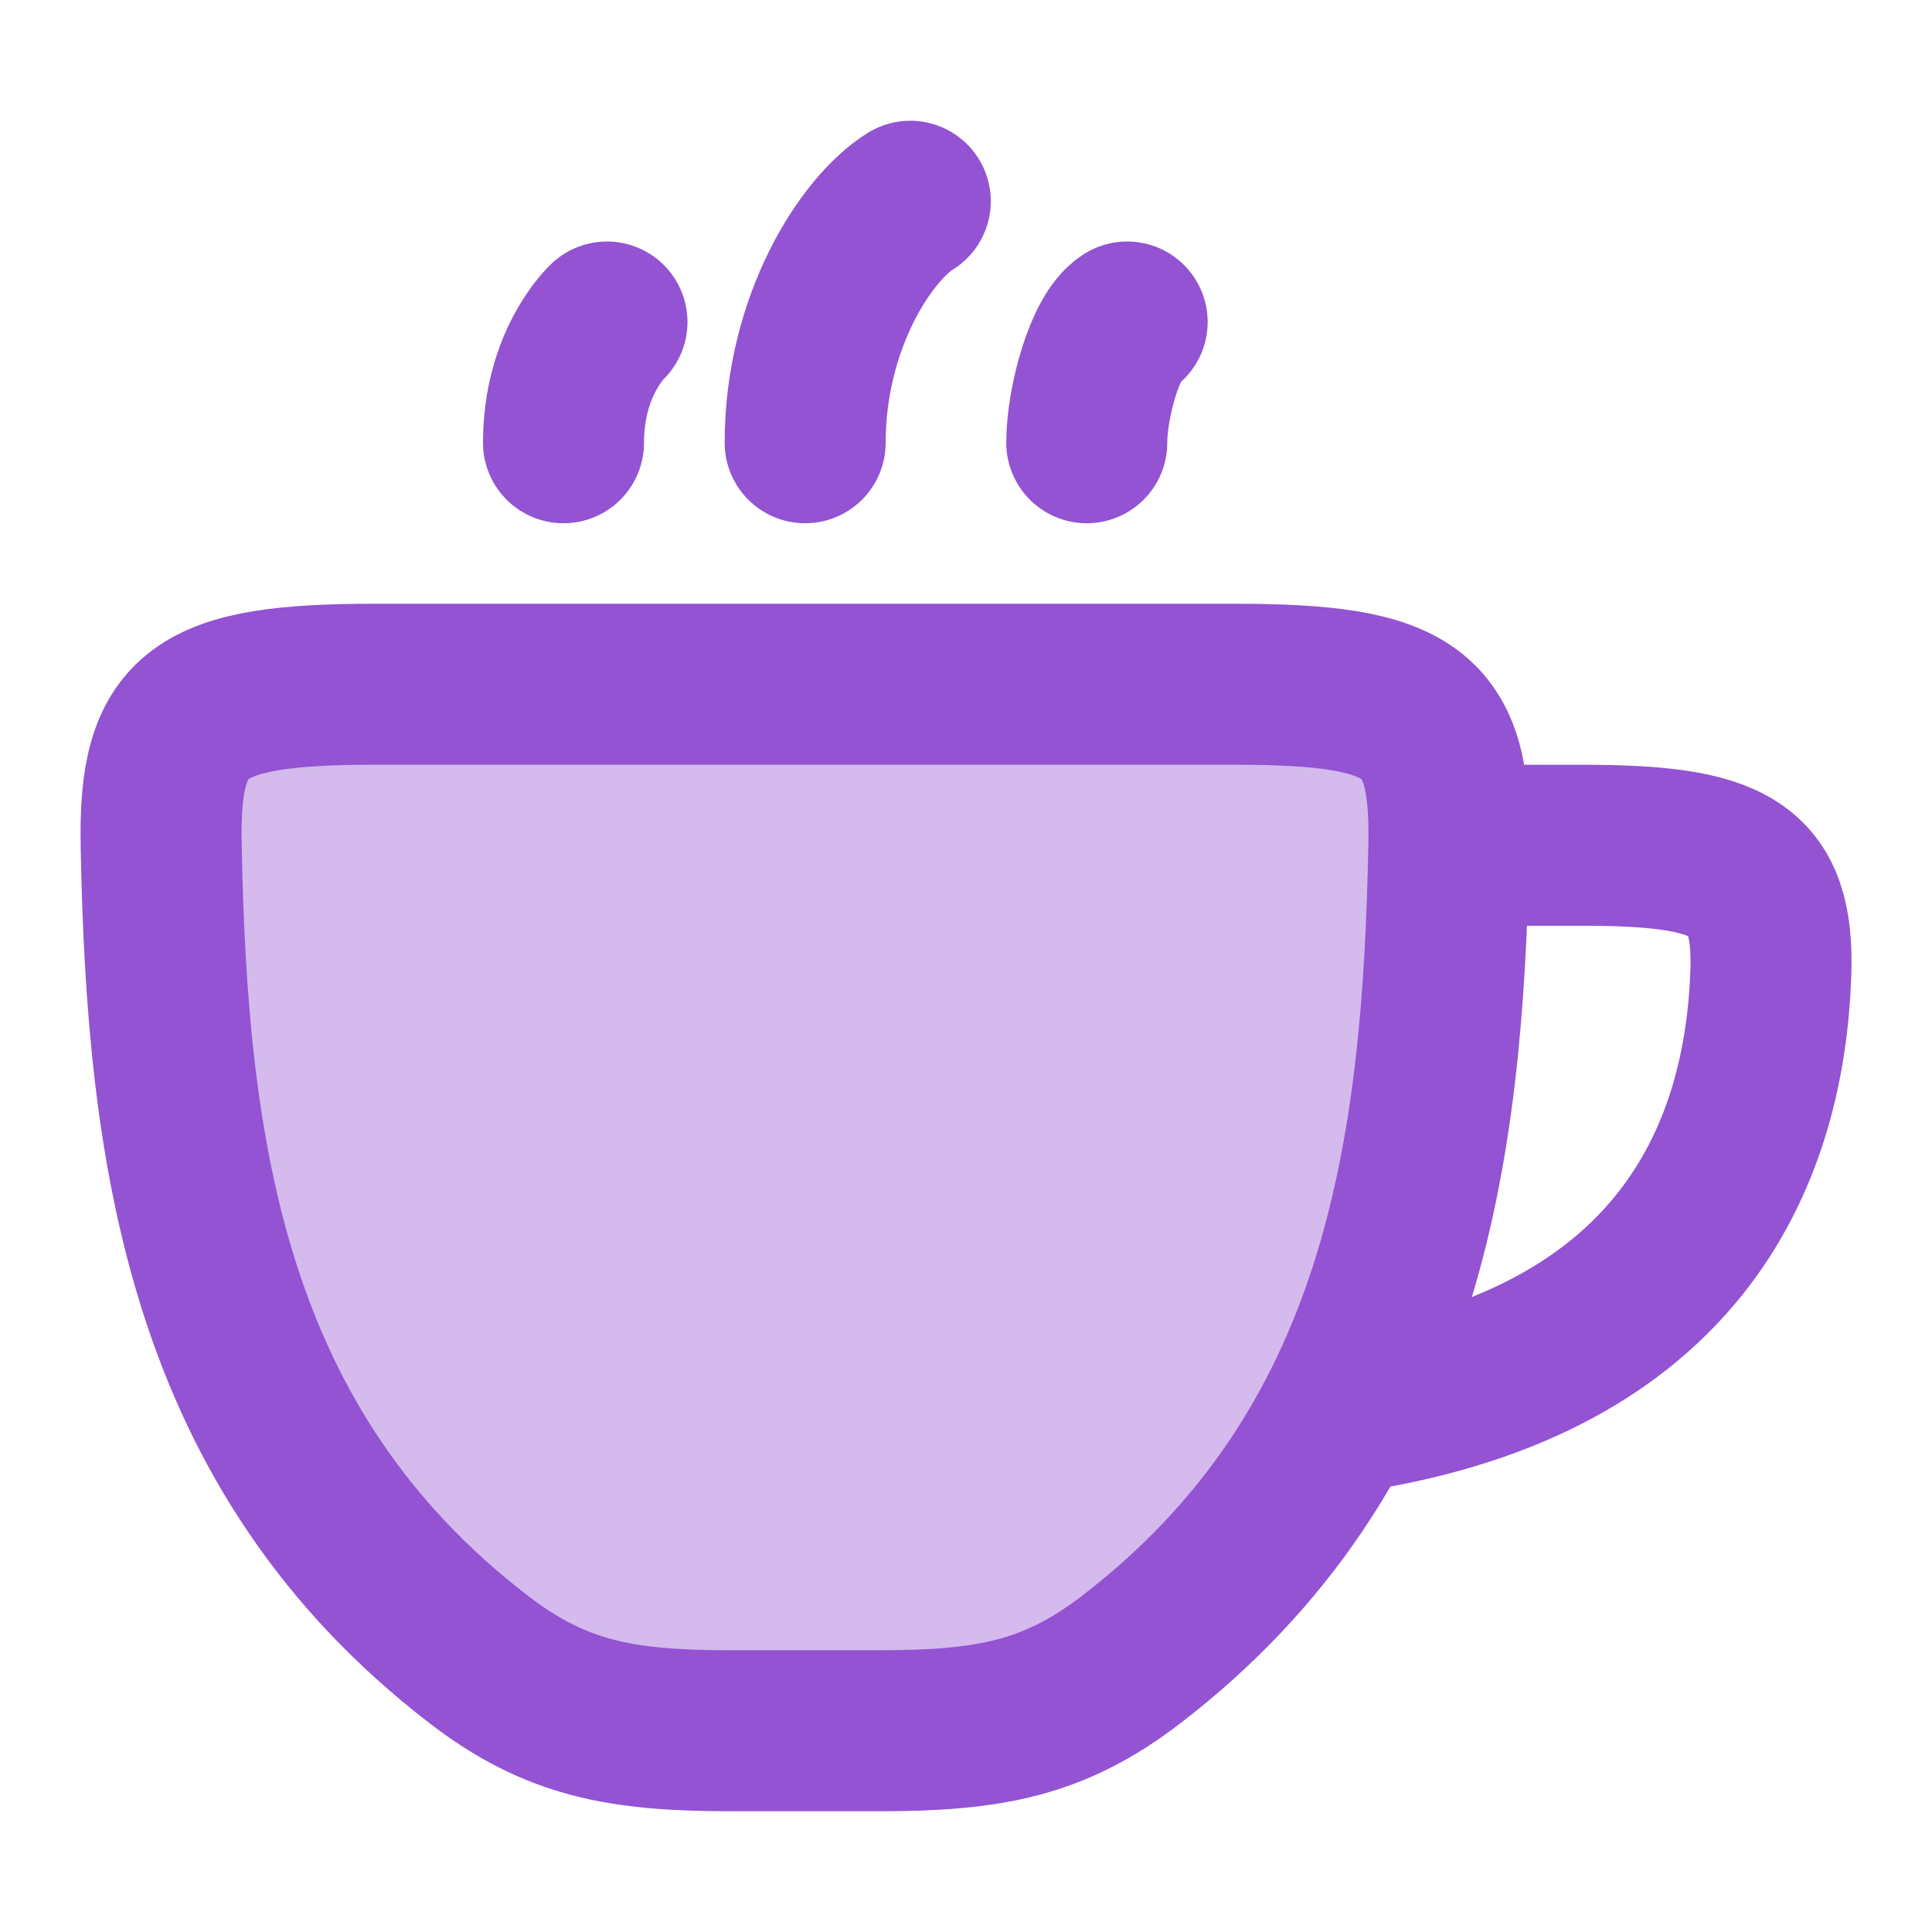 <svg width="12" height="12" viewBox="0 0 12 12" fill="none" xmlns="http://www.w3.org/2000/svg">
<g clip-path="url(#clip0_25_2549)">
<path opacity="0.4" d="M2.973 10.307C1.286 9.01 1.037 7.17 1.001 5.25C0.985 4.421 1.226 4.25 2.33 4.25H7.67C8.774 4.25 9.015 4.421 8.999 5.25C8.963 7.17 8.714 9.01 7.027 10.307C6.547 10.676 6.142 10.75 5.46 10.75H4.54C3.858 10.75 3.453 10.676 2.973 10.307Z" fill="#9353D3"/>
<path d="M9.125 5.25H9.82C10.746 5.25 11.021 5.383 10.999 6.042C10.962 7.134 10.47 8.402 8.5 8.75" stroke="#9353D3" stroke-linecap="round"/>
<path d="M2.973 10.307C1.286 9.01 1.037 7.17 1.001 5.25C0.985 4.421 1.226 4.25 2.33 4.25H7.67C8.774 4.25 9.015 4.421 8.999 5.25C8.963 7.17 8.714 9.01 7.027 10.307C6.547 10.676 6.142 10.75 5.46 10.75H4.54C3.858 10.75 3.453 10.676 2.973 10.307Z" stroke="#9353D3" stroke-linecap="round"/>
<path d="M5.654 1.25C5.381 1.419 5.001 2 5.001 2.75M3.77 2C3.77 2 3.5 2.25 3.5 2.75M7.001 2C6.864 2.085 6.75 2.5 6.75 2.75" stroke="#9353D3" stroke-linecap="round" stroke-linejoin="round"/>
</g>
<defs>
<clipPath id="clip0_25_2549">
<rect width="12" height="12" fill="white"/>
</clipPath>
</defs>
</svg>

